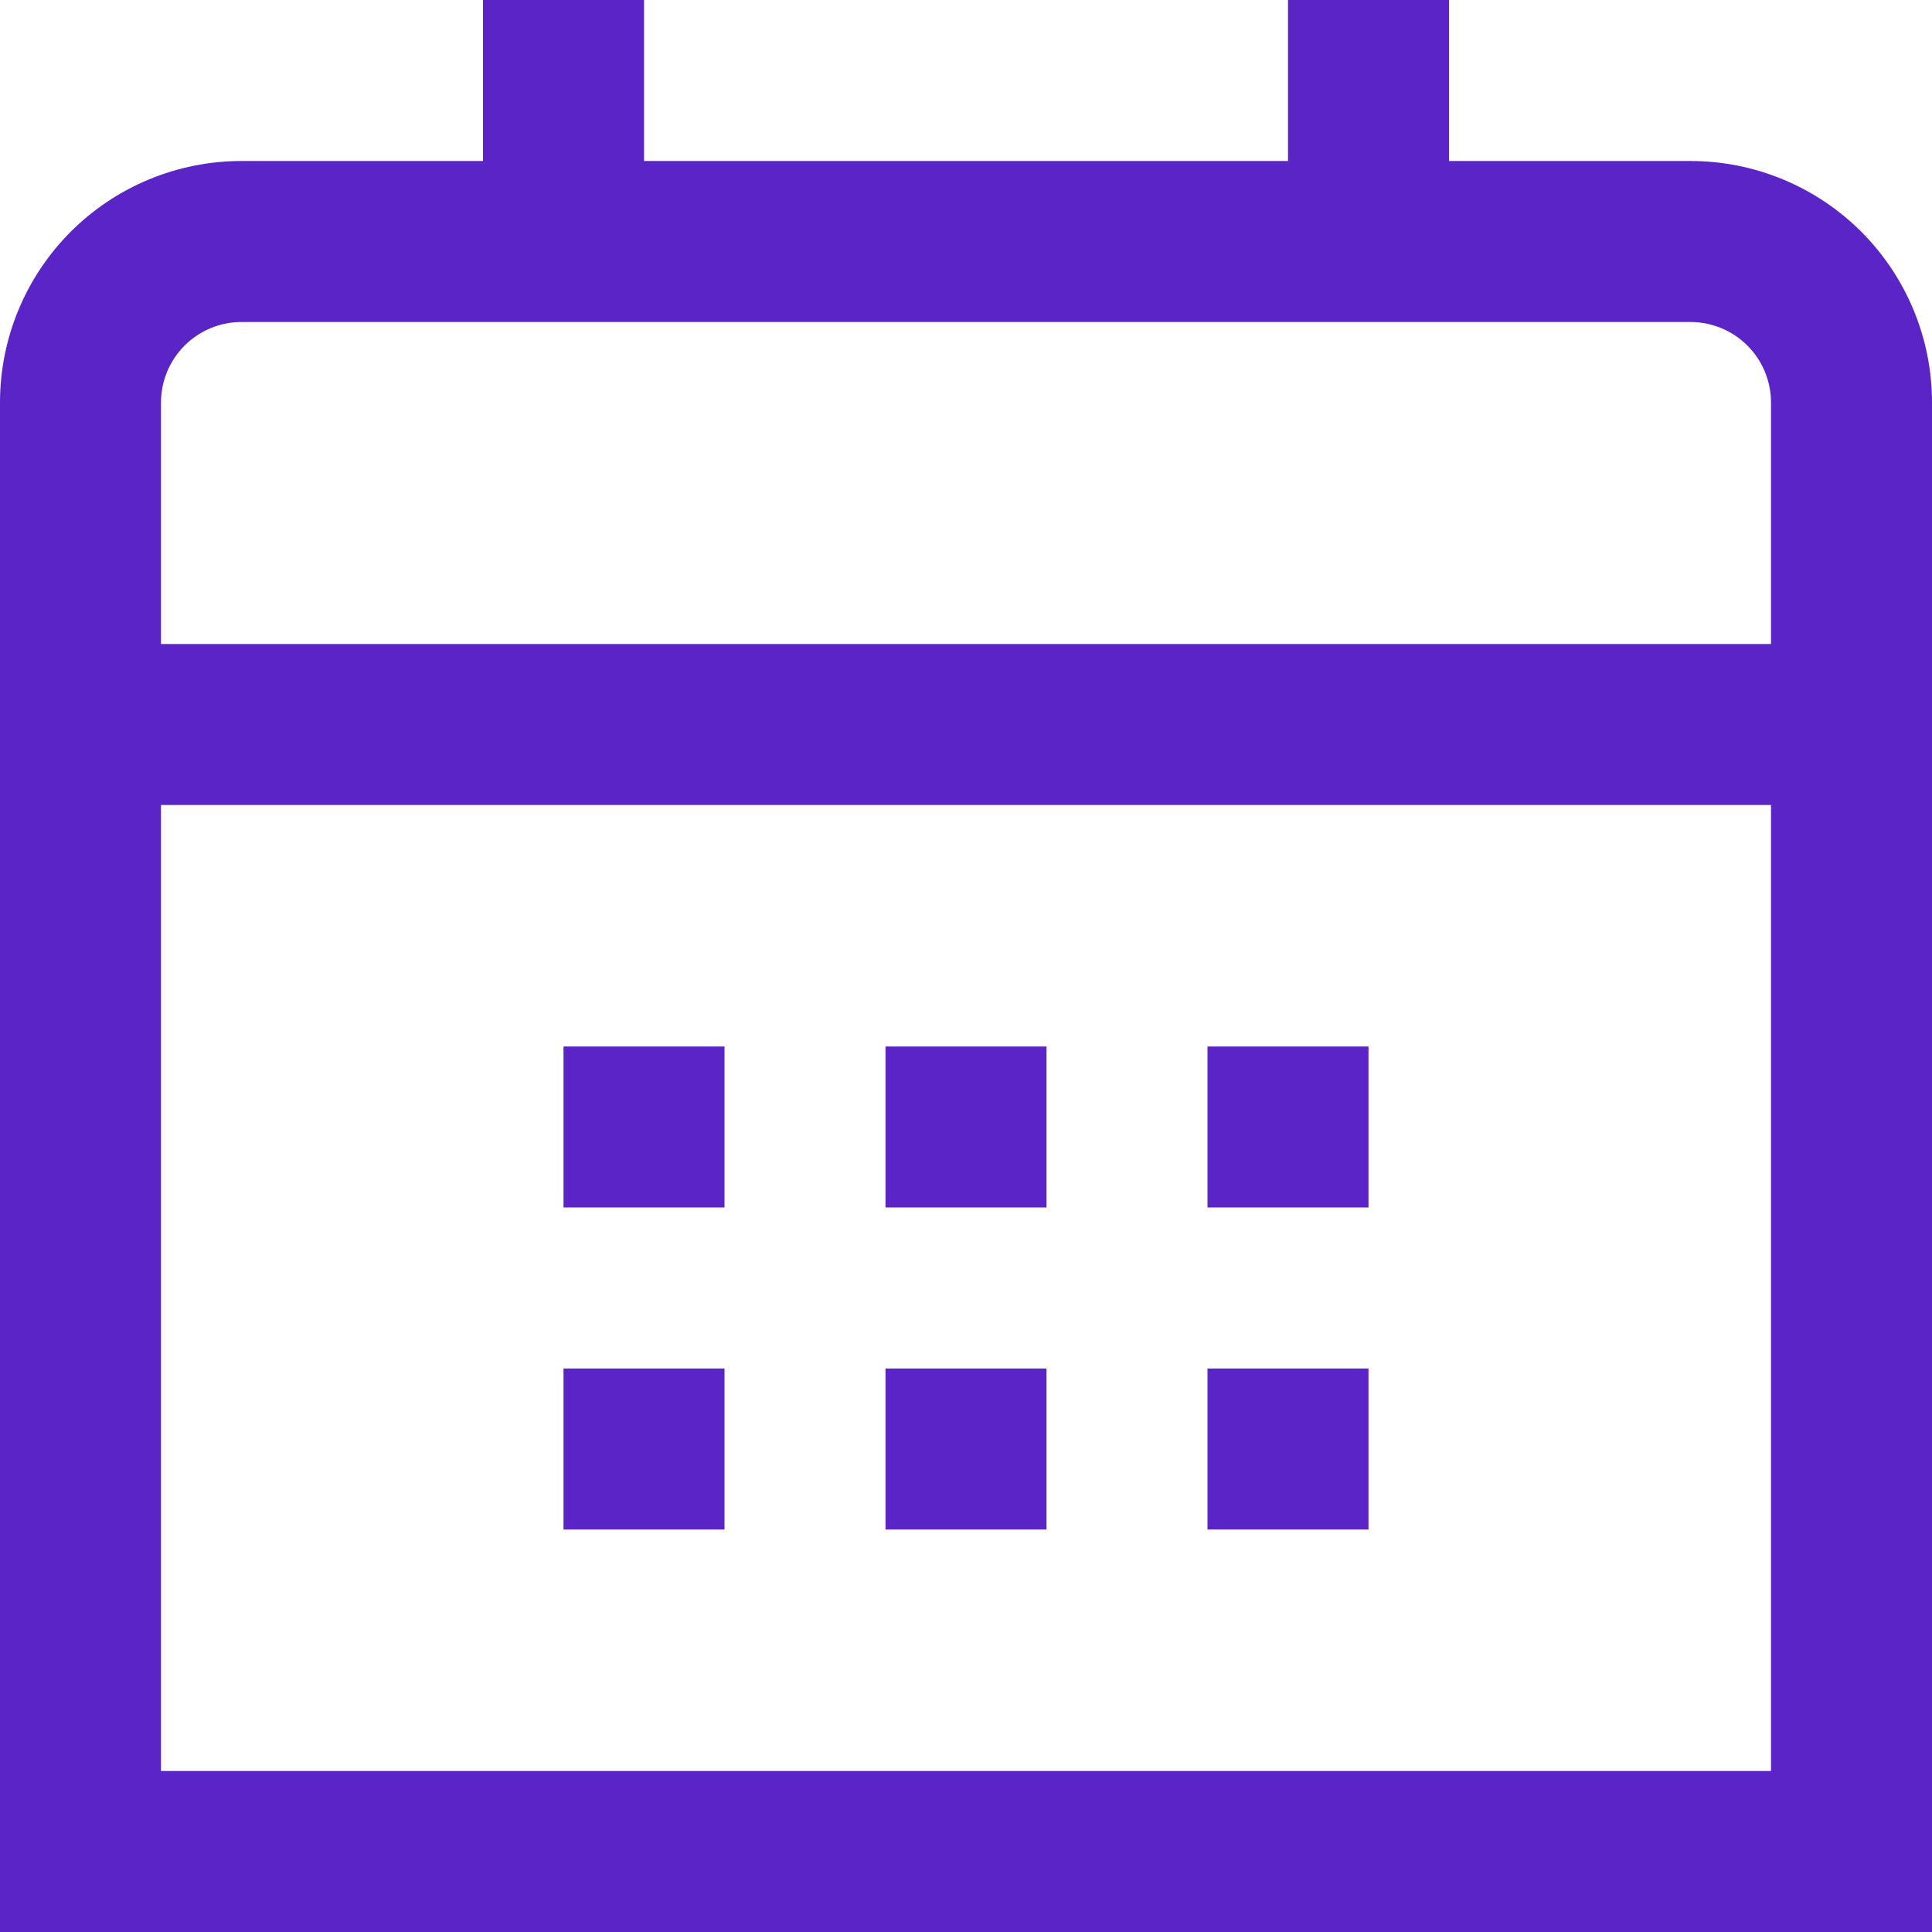 <svg width="48" height="48" viewBox="0 0 48 48" fill="none" xmlns="http://www.w3.org/2000/svg">
<g clip-path="url(#clip0_1337_66429)">
<path d="M42 4H36V0H32V4H16V0H12V4H6C4.409 4 2.883 4.632 1.757 5.757C0.632 6.883 0 8.409 0 10L0 48H48V10C48 8.409 47.368 6.883 46.243 5.757C45.117 4.632 43.591 4 42 4ZM4 10C4 9.47 4.211 8.961 4.586 8.586C4.961 8.211 5.47 8 6 8H42C42.53 8 43.039 8.211 43.414 8.586C43.789 8.961 44 9.47 44 10V16H4V10ZM4 44V20H44V44H4Z" fill="#5B24C6"/>
<path d="M34 26H30V30H34V26Z" fill="#5B24C6"/>
<path d="M26 26H22V30H26V26Z" fill="#5B24C6"/>
<path d="M18 26H14V30H18V26Z" fill="#5B24C6"/>
<path d="M34 34H30V38H34V34Z" fill="#5B24C6"/>
<path d="M26 34H22V38H26V34Z" fill="#5B24C6"/>
<path d="M18 34H14V38H18V34Z" fill="#5B24C6"/>
</g>
<defs>
<clipPath id="clip0_1337_66429">
<rect width="48" height="48" fill="white"/>
</clipPath>
</defs>
</svg>
